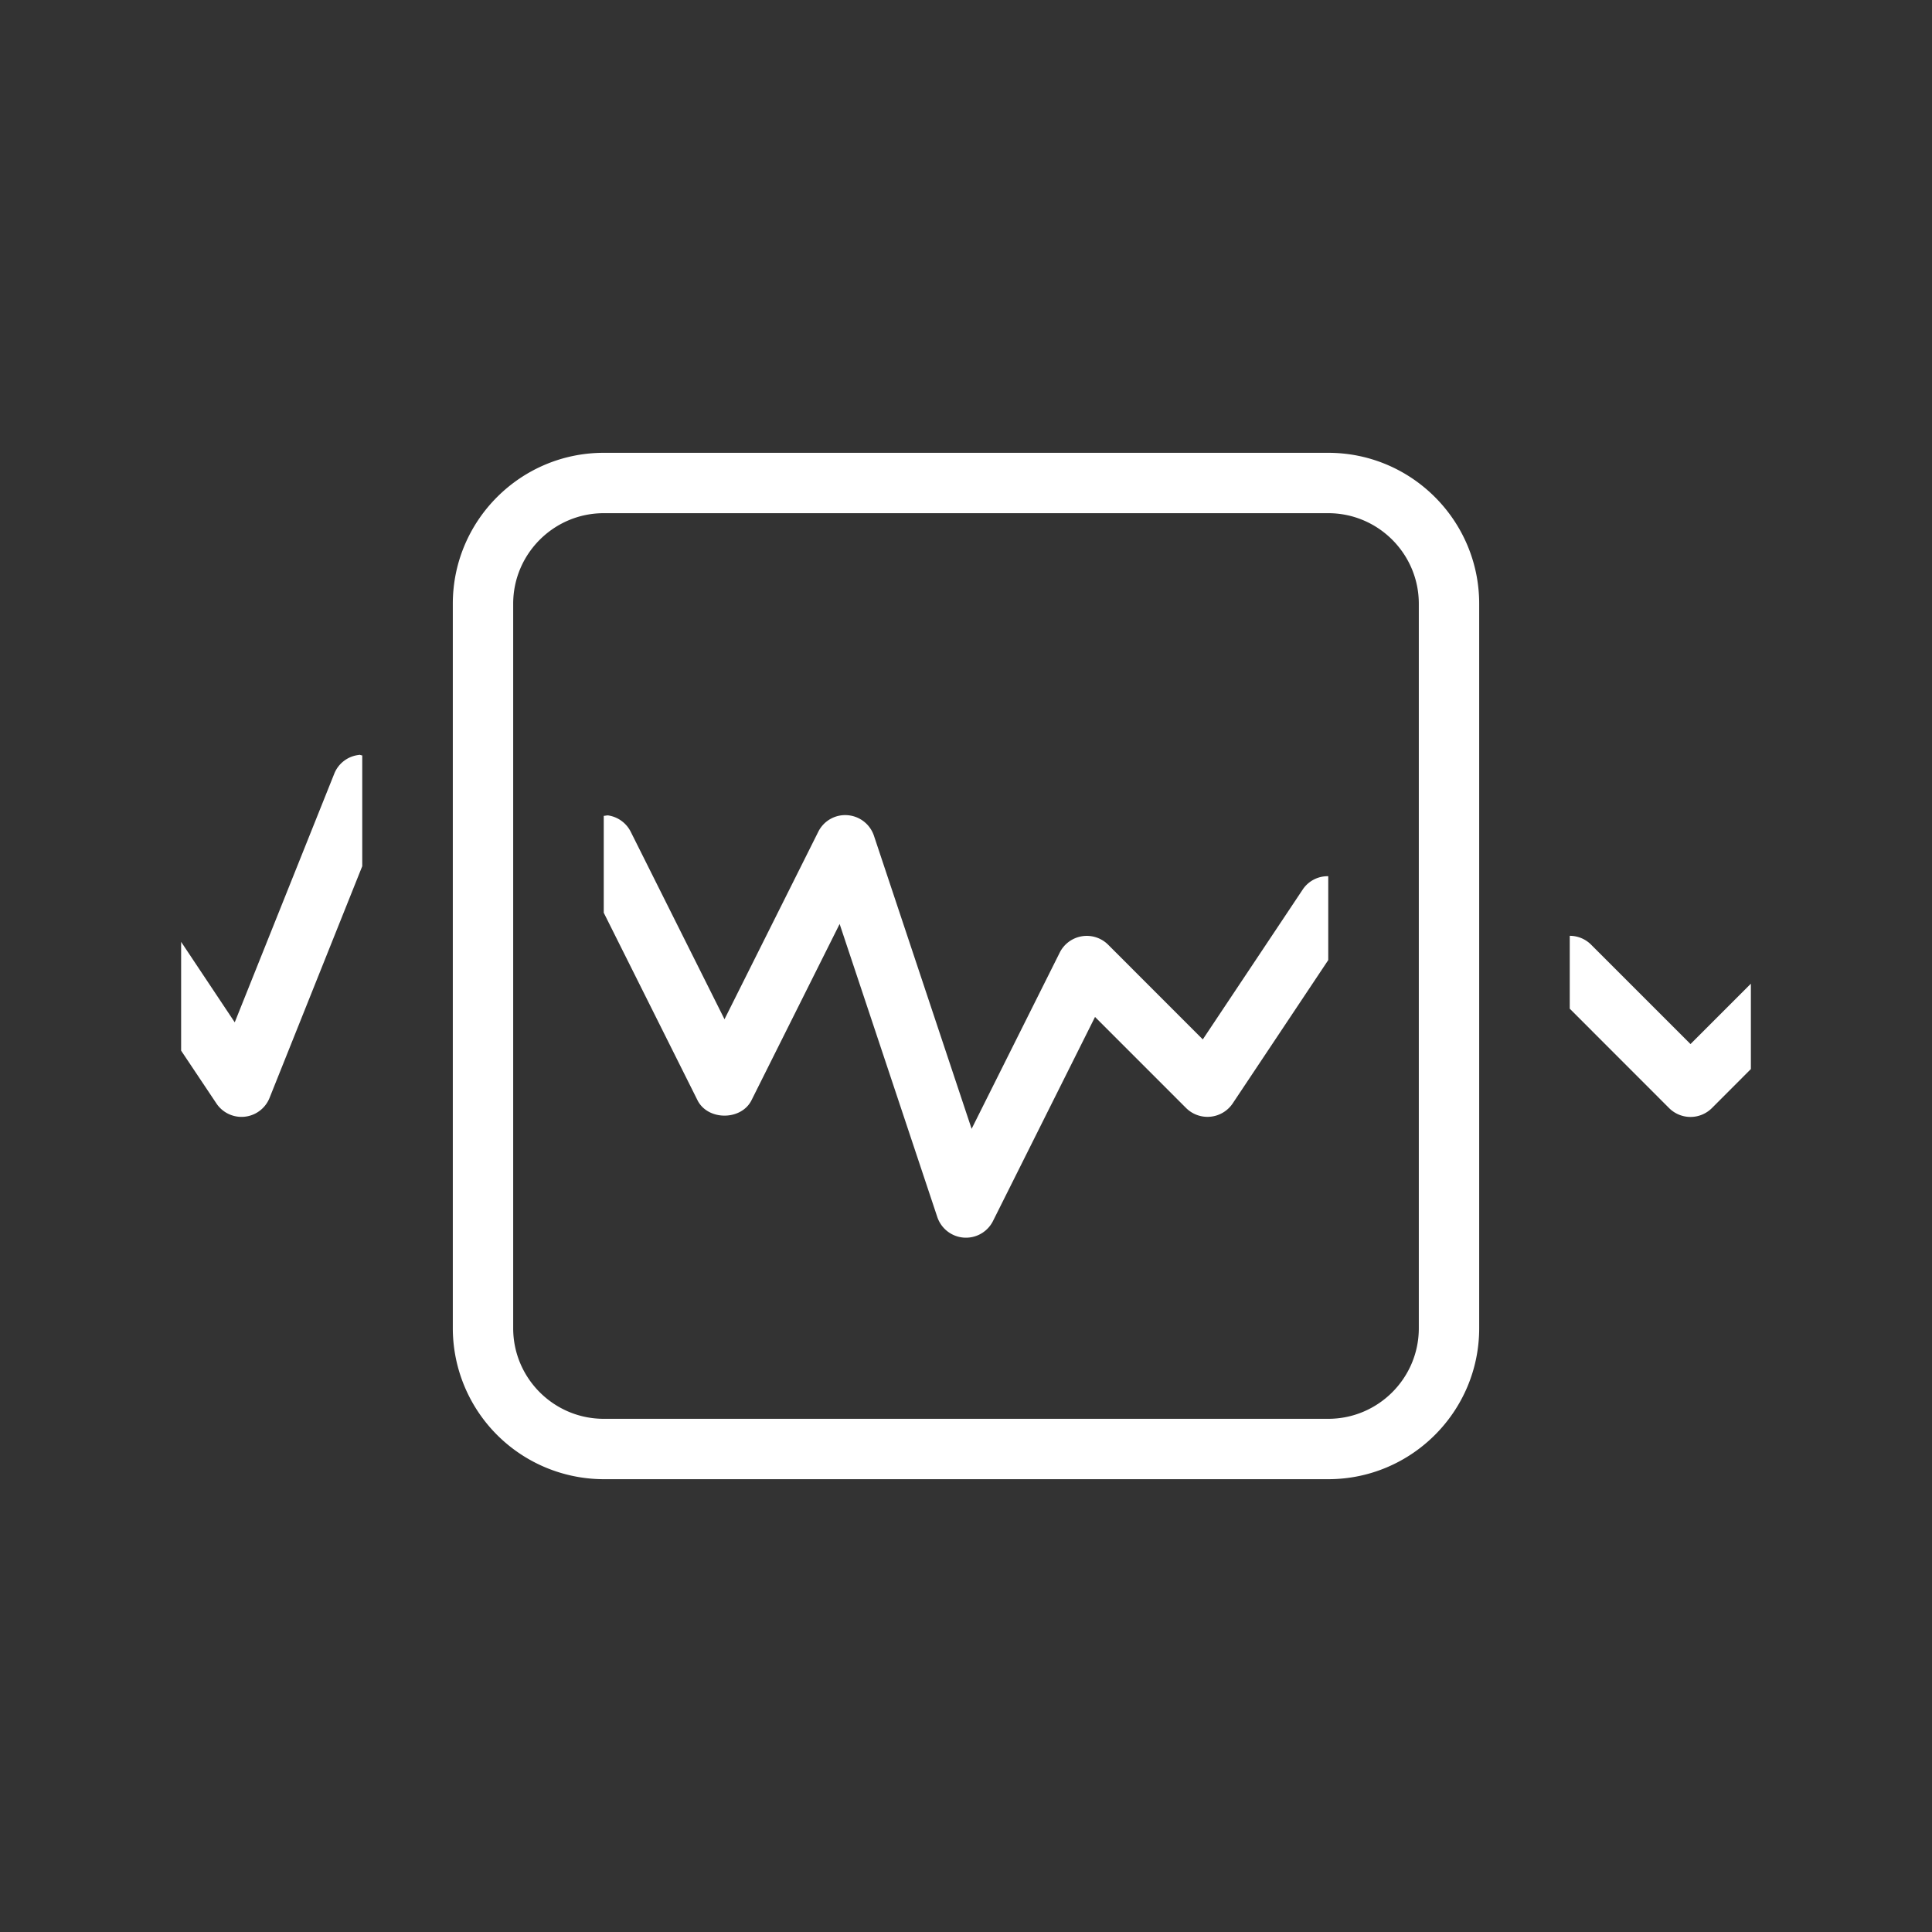 <svg width="32" height="32" viewBox="0 0 32 32" xmlns="http://www.w3.org/2000/svg">
    <rect x="0" y="0" width="32" height="32" fill="#333333" stroke="none"/>
    <path d="M22 7.5c1.379 0 2.5 1.122 2.5 2.5v12c0 1.378-1.121 2.5-2.5 2.5H10A2.503 2.503 0 017.5 22V10c0-1.378 1.121-2.5 2.5-2.5zm0 1H10c-.827 0-1.5.673-1.5 1.5v12c0 .827.673 1.5 1.5 1.5h12c.827 0 1.5-.673 1.5-1.5V10c0-.827-.673-1.5-1.5-1.5zm-7.965 5.002a.501.501 0 01.44.34l1.618 4.855 1.46-2.92a.501.501 0 01.801-.13l1.568 1.569 1.662-2.493a.495.495 0 01.416-.21v1.389l-1.584 2.376a.503.503 0 01-.769.076l-1.51-1.51-1.69 3.38A.5.5 0 0116 20.5l-.035-.001a.502.502 0 01-.44-.34l-1.618-4.855-1.46 2.92c-.17.339-.724.339-.894 0L10 15.118v-1.605c.027 0 .053-.011.08-.006a.501.501 0 01.367.27L12 16.882l1.553-3.105a.497.497 0 01.482-.275zm-8.087-1c.018-.001.034.01.052.01v1.835l-1.536 3.839a.5.5 0 01-.88.09L3 17.402v-1.802l.888 1.333 1.648-4.117a.497.497 0 01.412-.312zM26 15.5a.5.5 0 01.354.147L28 17.293l1-1v1.414l-.646.647a.502.502 0 01-.708 0L26 16.707z" fill-rule="evenodd" fill="#fff"/>
</svg>
